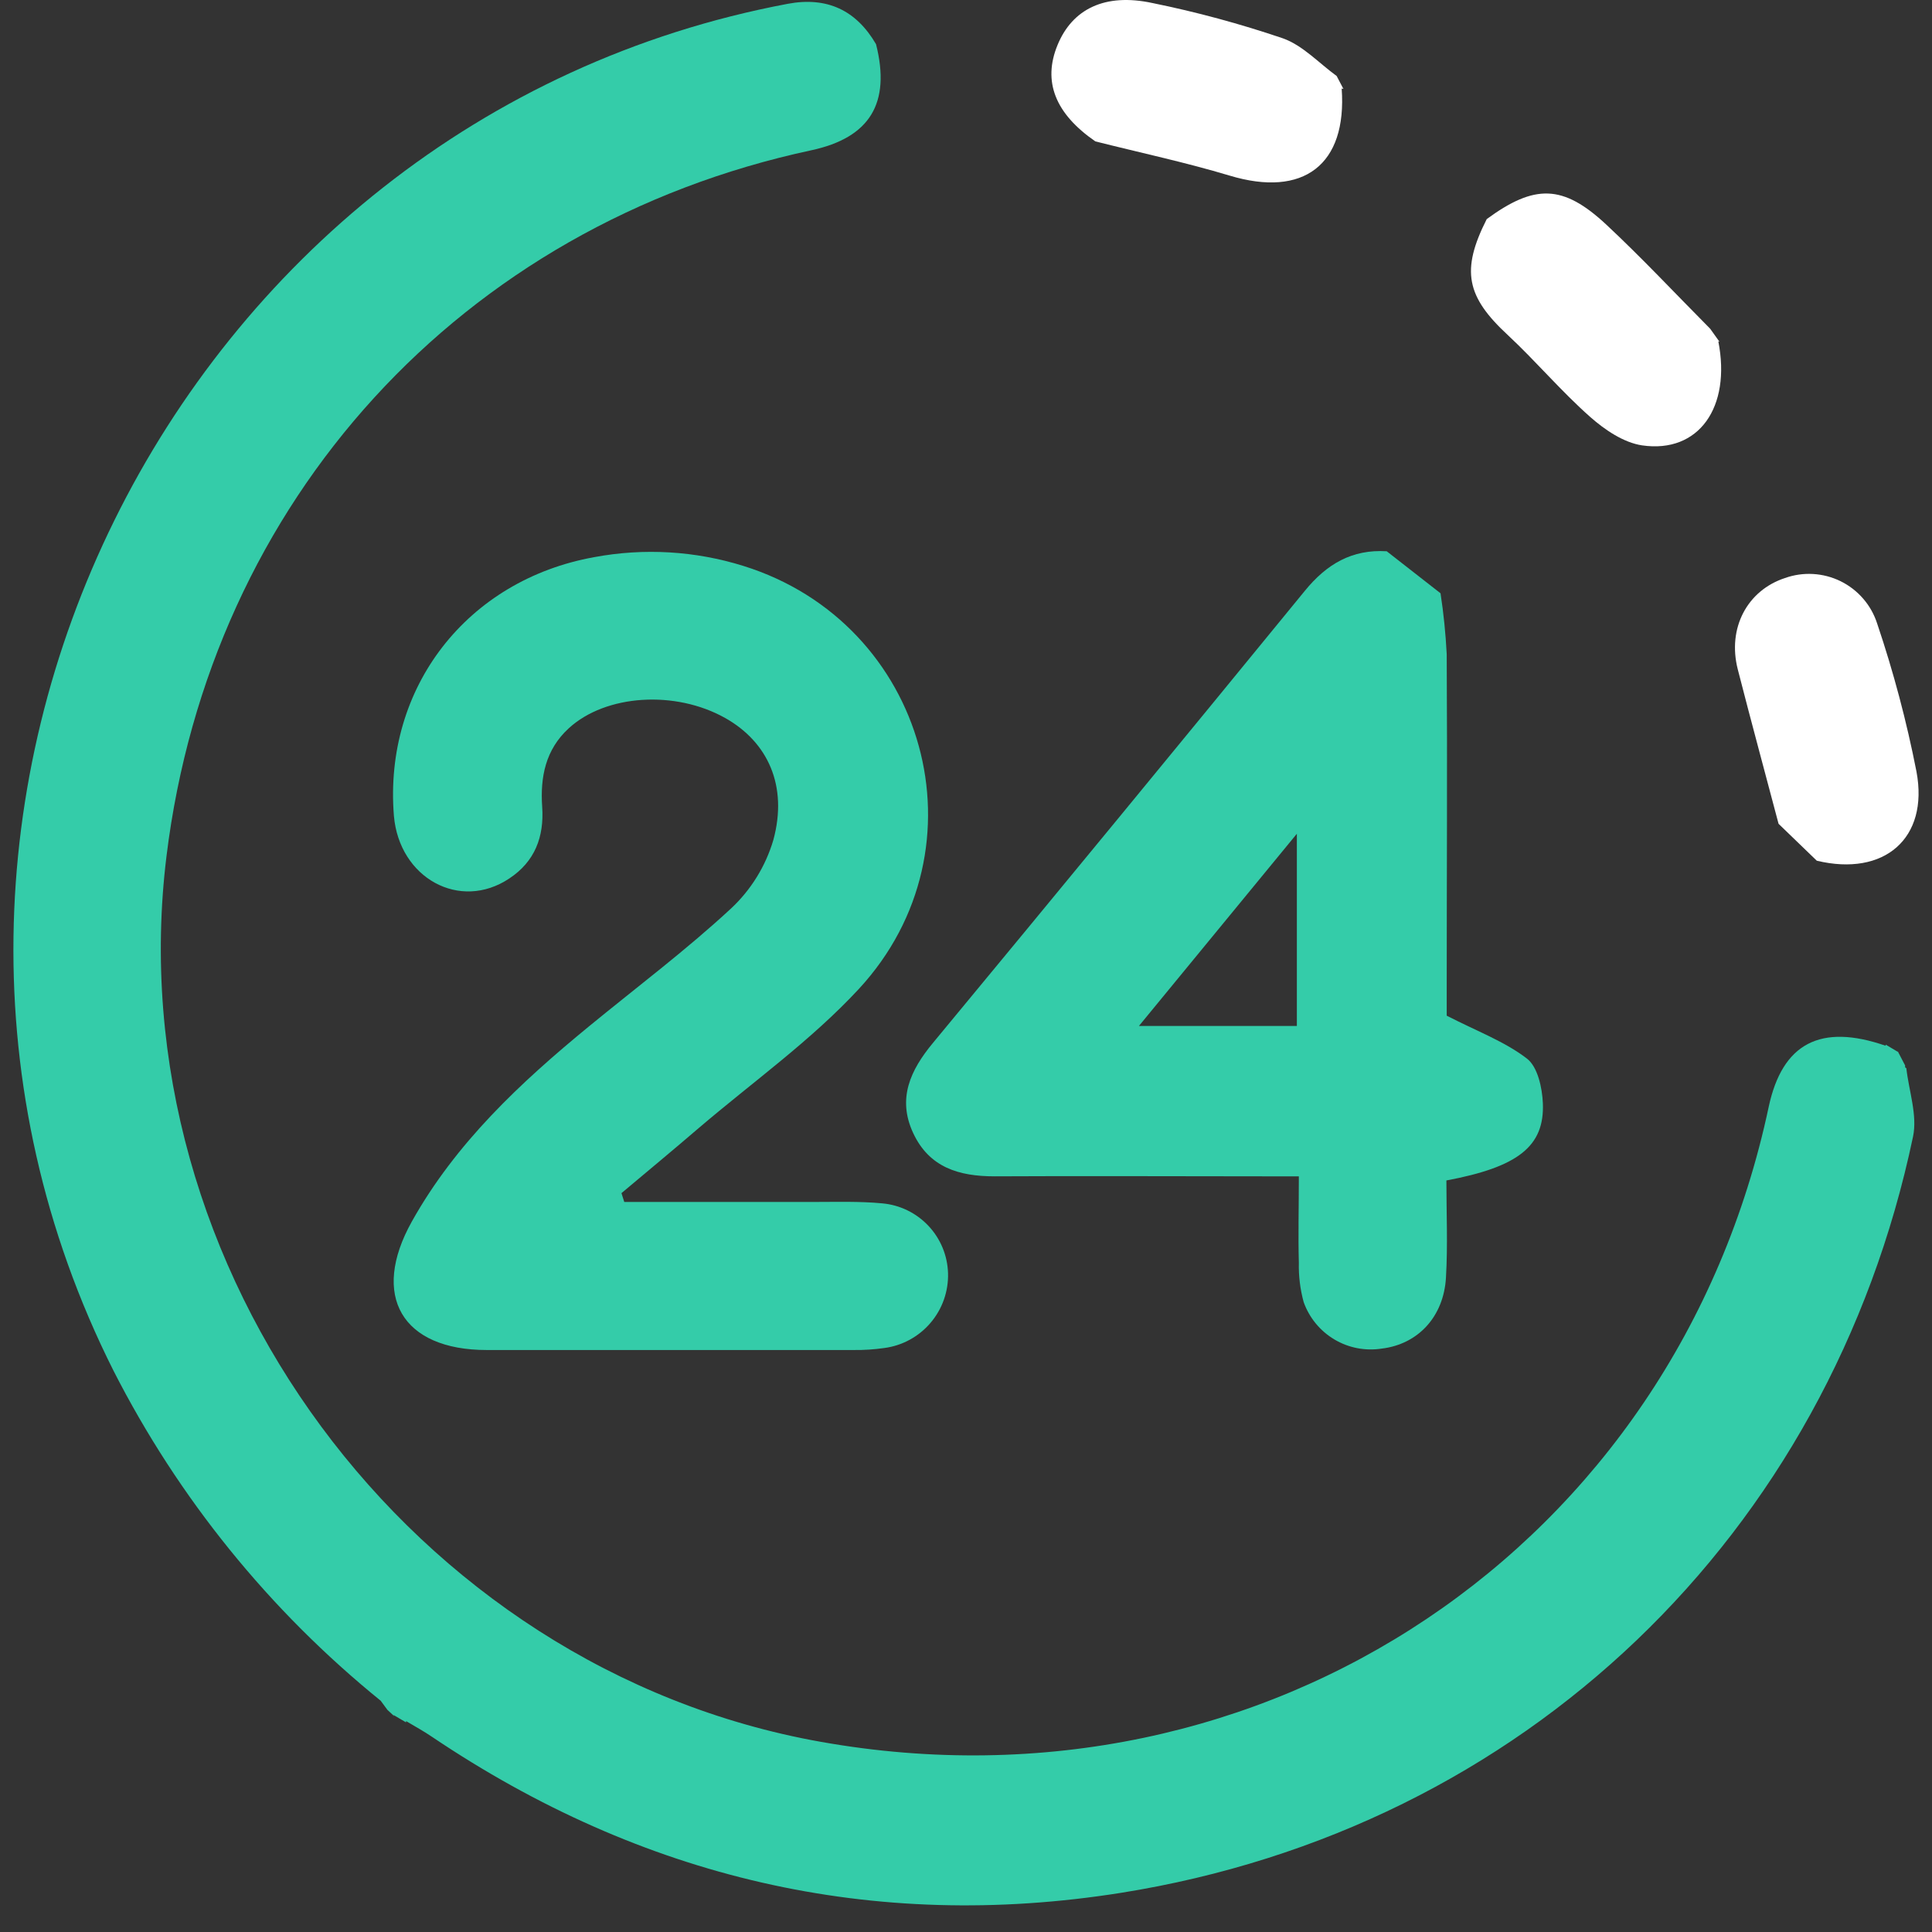 <svg width="60" height="60" viewBox="0 0 60 60" fill="none" xmlns="http://www.w3.org/2000/svg">
<rect x="0" y="0" width="60" height="60" fill="#333333" stroke="none"/>
<path d="M59.203 33.175C59.283 33.884 59.551 34.634 59.411 35.299C56.811 47.675 47.329 56.791 34.812 58.784C27.091 60.01 19.927 58.321 13.423 53.943C13.167 53.767 12.883 53.613 12.611 53.45V53.49L12.217 53.258L12.246 53.301L12.021 53.091L12.043 53.117L11.823 52.818C8.369 50.019 5.541 46.526 3.523 42.565C-5.222 25.167 5.358 3.713 24.465 0.118C25.681 -0.109 26.587 0.313 27.206 1.372C27.669 3.204 27.016 4.276 25.195 4.667C14.328 6.996 6.532 15.531 5.171 26.587C3.592 39.4 12.78 51.835 25.491 54.094C39.308 56.553 52.024 48.033 54.928 34.378C55.35 32.398 56.54 31.776 58.561 32.477V32.441L58.955 32.676L58.925 32.628L59.165 33.088V33.147L59.203 33.175Z" fill="#34CCA9"/>
<path d="M44.737 18.425C44.833 19.052 44.897 19.684 44.929 20.318C44.95 23.795 44.929 27.273 44.929 30.75V31.543C45.881 32.032 46.733 32.346 47.421 32.876C47.754 33.132 47.895 33.782 47.915 34.263C47.969 35.598 47.148 36.243 44.919 36.66C44.919 37.648 44.965 38.663 44.906 39.672C44.837 40.9 44.029 41.749 42.91 41.882C42.402 41.961 41.881 41.861 41.439 41.597C40.997 41.334 40.66 40.924 40.487 40.439C40.378 40.041 40.327 39.629 40.337 39.216C40.313 38.364 40.337 37.51 40.337 36.532H39.216C36.44 36.532 33.664 36.517 30.888 36.532C29.782 36.532 28.859 36.258 28.36 35.189C27.861 34.119 28.27 33.239 28.971 32.392C32.835 27.724 36.684 23.043 40.521 18.351C41.201 17.517 41.987 17.054 43.066 17.12L44.737 18.425ZM40.275 31.863V25.893C38.592 27.94 37.041 29.831 35.37 31.863H40.275Z" fill="#34CCA9"/>
<path d="M53.364 10.601C53.766 12.648 52.758 14.086 51 13.832C50.427 13.748 49.841 13.351 49.389 12.952C48.488 12.156 47.708 11.228 46.83 10.409C45.538 9.214 45.364 8.4 46.172 6.804C47.659 5.714 48.539 5.722 49.882 6.973C50.995 8.012 52.037 9.127 53.111 10.209L53.4 10.614L53.364 10.601Z" fill="white"/>
<path d="M55.235 25.584C54.813 23.985 54.378 22.388 53.968 20.787C53.641 19.507 54.26 18.338 55.432 17.952C55.712 17.852 56.01 17.809 56.306 17.826C56.603 17.843 56.894 17.919 57.161 18.05C57.428 18.181 57.666 18.365 57.861 18.59C58.056 18.814 58.203 19.076 58.295 19.359C58.804 20.865 59.212 22.404 59.518 23.964C59.907 26.042 58.513 27.232 56.422 26.73L55.235 25.584Z" fill="white"/>
<path d="M41.667 2.749C41.838 5.12 40.48 6.146 38.185 5.453C36.813 5.041 35.409 4.742 34.017 4.391C32.768 3.528 32.377 2.531 32.842 1.4C33.303 0.277 34.316 -0.222 35.785 0.093C37.158 0.372 38.513 0.739 39.84 1.19C40.457 1.408 40.958 1.958 41.511 2.36C41.58 2.493 41.649 2.628 41.721 2.761L41.667 2.749Z" fill="white"/>
<path d="M19.387 37.328C21.354 37.328 23.322 37.328 25.29 37.328C25.993 37.328 26.699 37.305 27.395 37.371C27.943 37.419 28.454 37.667 28.831 38.067C29.209 38.467 29.426 38.992 29.442 39.541C29.458 40.105 29.264 40.654 28.898 41.083C28.532 41.512 28.021 41.791 27.462 41.864C27.146 41.909 26.828 41.93 26.51 41.926C22.713 41.926 18.916 41.926 15.119 41.926C12.479 41.926 11.501 40.24 12.791 37.934C14.157 35.493 16.158 33.626 18.287 31.878C19.765 30.665 21.303 29.511 22.703 28.214C23.324 27.634 23.778 26.898 24.018 26.083C24.473 24.404 23.846 23.046 22.526 22.301C20.973 21.426 18.814 21.564 17.665 22.616C16.941 23.279 16.774 24.131 16.838 25.059C16.902 25.988 16.611 26.758 15.815 27.283C14.28 28.306 12.399 27.27 12.233 25.336C11.911 21.347 14.508 18.011 18.458 17.302C20.001 17.014 21.591 17.108 23.089 17.576C28.774 19.349 30.727 26.328 26.671 30.714C25.187 32.316 23.368 33.608 21.697 35.035C20.904 35.716 20.101 36.381 19.3 37.054L19.387 37.328Z" fill="#34CCA9"/>
</svg>
